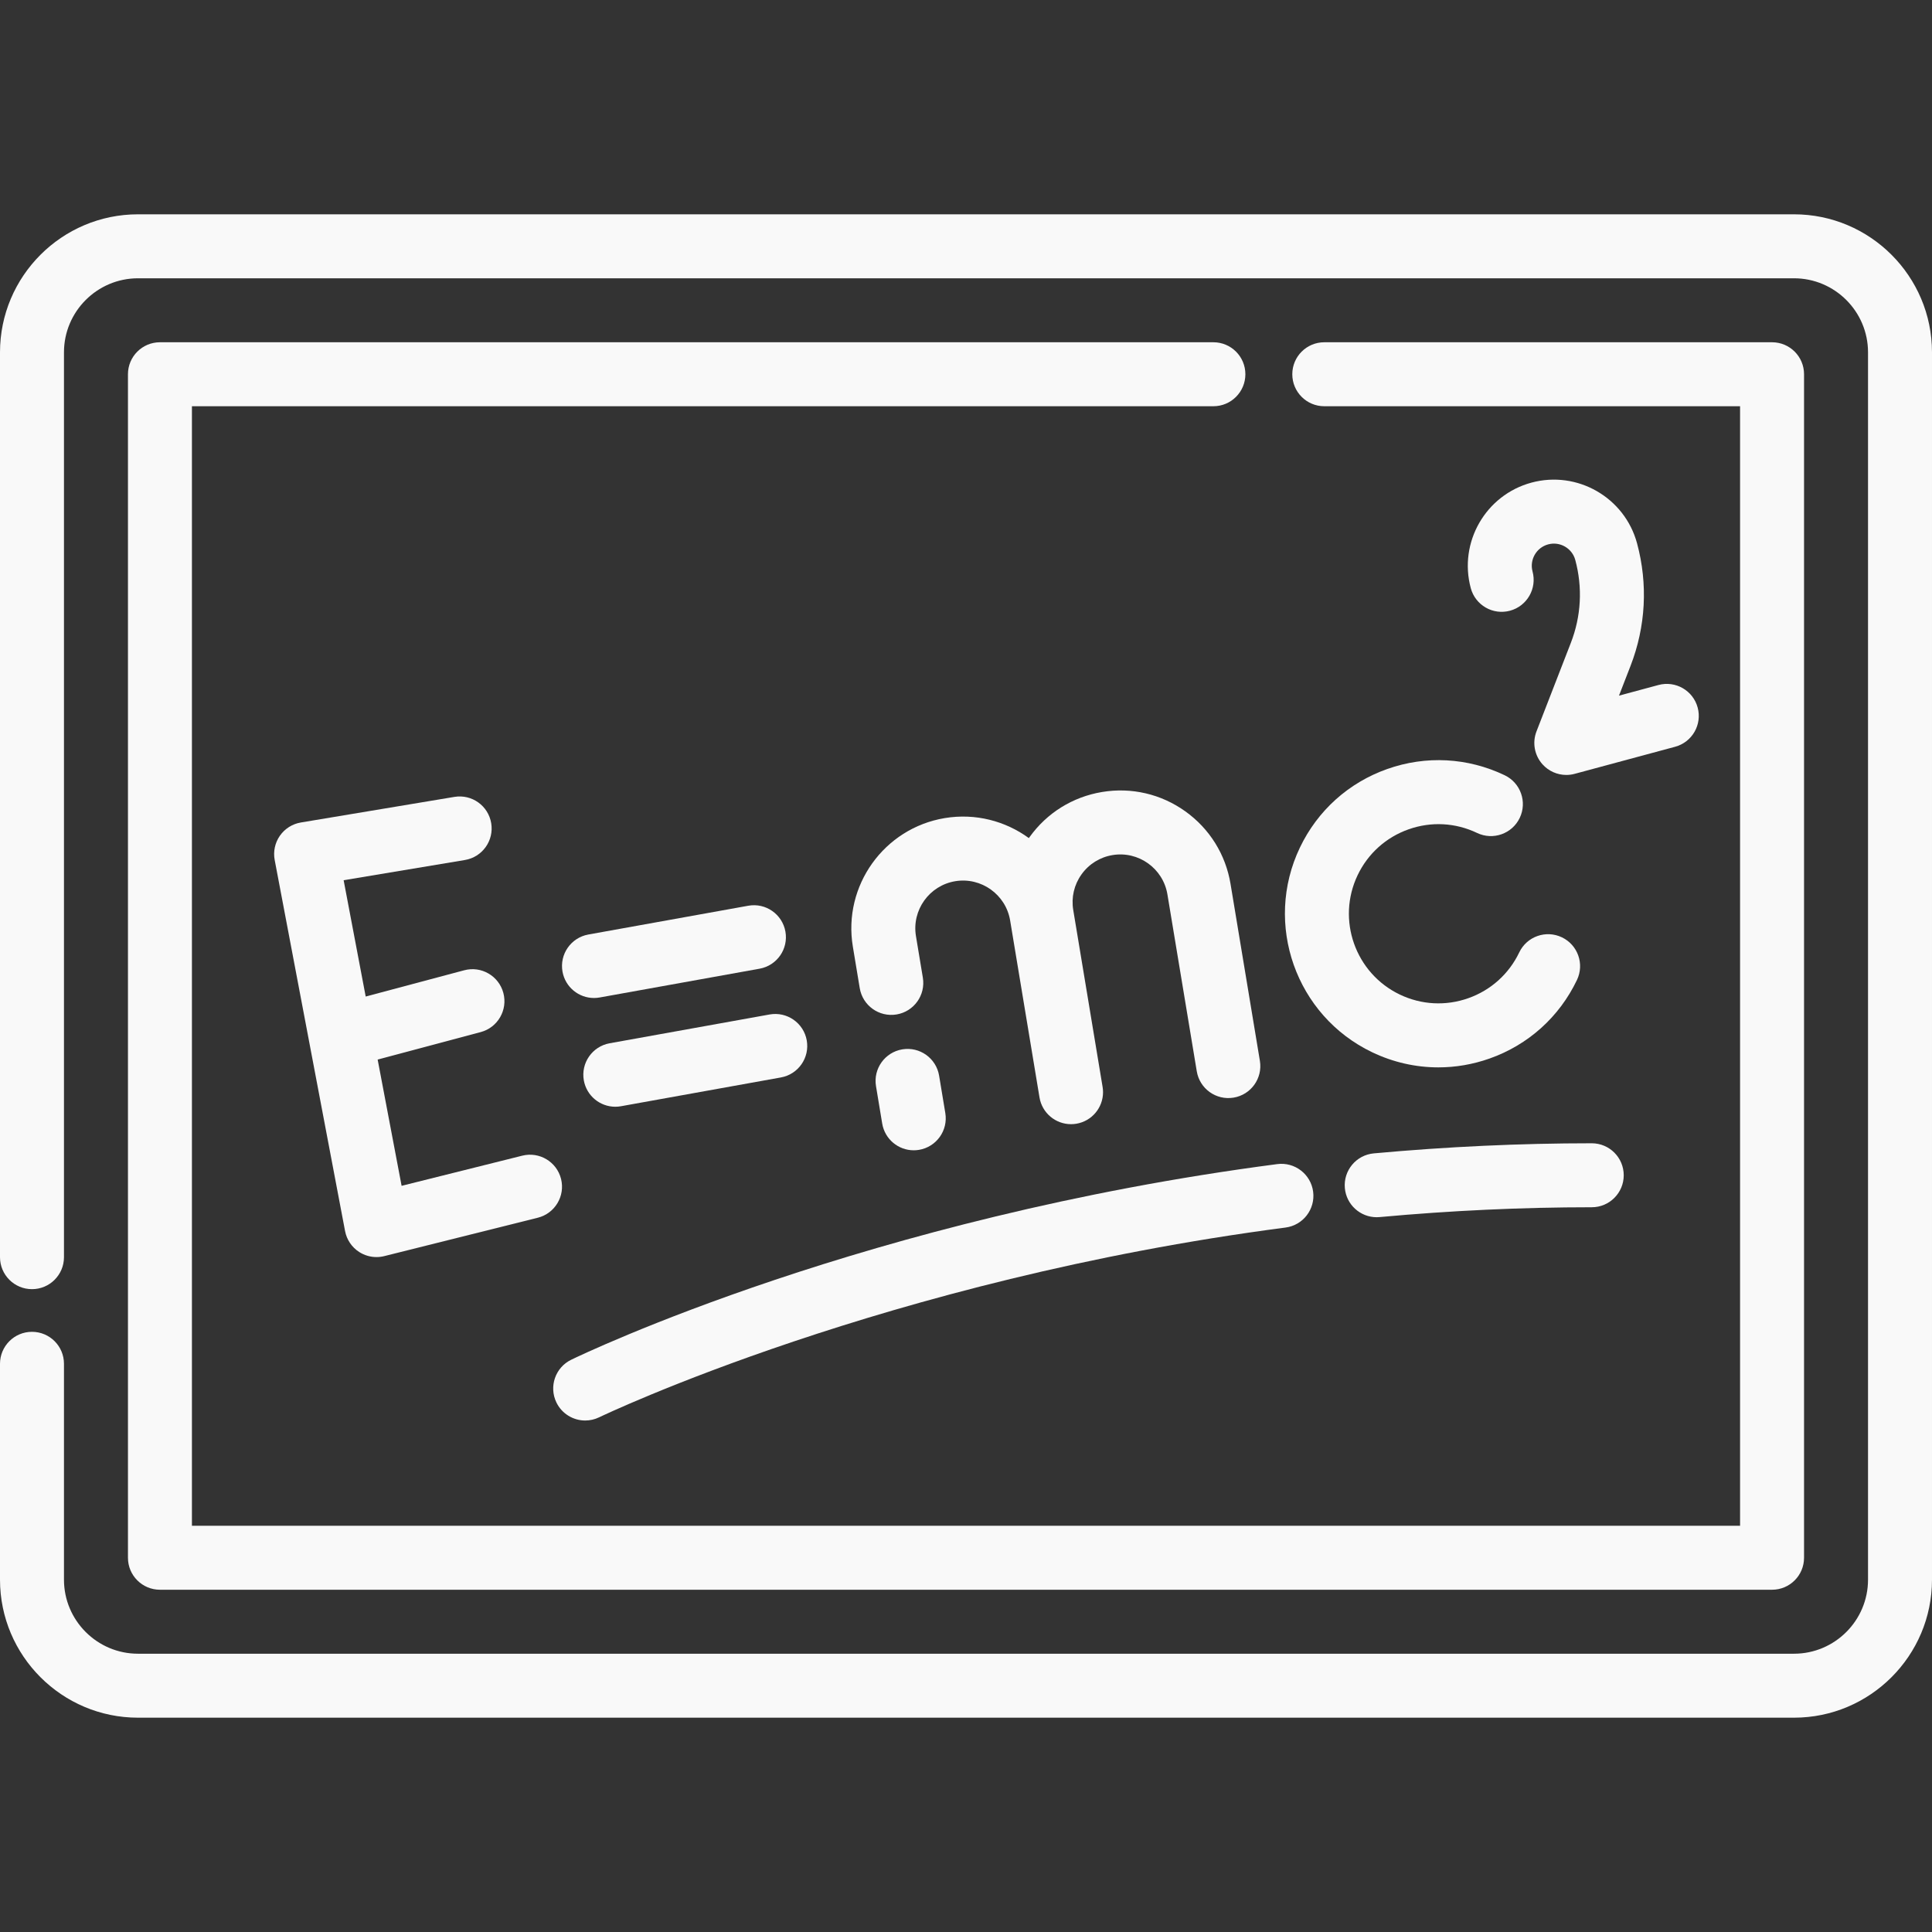 <?xml version="1.0" encoding="iso-8859-1"?>
<!-- Uploaded to: SVG Repo, www.svgrepo.com, Generator: SVG Repo Mixer Tools -->
<svg fill="#f9f9f9" height="800px" width="800px" version="1.1" id="Layer_1" xmlns="http://www.w3.org/2000/svg"
     viewBox="0 0 512 512" xml:space="preserve">
<rect x="0" y="0" width="512" height="512" fill="#333333" stroke="none"/>
<g>
	<g>
		<path d="M475.424,56.794H36.577C16.41,56.794,0,73.203,0,93.372v239.792c0,4.682,3.794,8.477,8.477,8.477s8.477-3.796,8.477-8.477
			V93.372c0-10.82,8.803-19.623,19.623-19.623h438.846c10.819,0,19.622,8.803,19.622,19.623v325.257
			c0,10.82-8.803,19.623-19.622,19.623H36.577c-10.82,0-19.623-8.803-19.623-19.623v-57.207c0-4.682-3.794-8.477-8.477-8.477
			S0,356.739,0,361.421v57.207c0,20.169,16.41,36.577,36.577,36.577h438.846c20.169,0,36.576-16.408,36.576-36.577V93.372
			C512,73.203,495.593,56.794,475.424,56.794z"/>
	</g>
</g>
    <g>
	<g>
		<path d="M469.614,90.703H350.948c-4.683,0-8.477,3.795-8.477,8.477c0,4.682,3.794,8.477,8.477,8.477h110.189v296.685H50.863
			V107.657h270.698c4.683,0,8.477-3.796,8.477-8.477c0-4.682-3.794-8.477-8.477-8.477H42.386c-4.683,0-8.477,3.795-8.477,8.477
			v313.64c0,4.682,3.794,8.477,8.477,8.477h427.228c4.683,0,8.477-3.795,8.477-8.477V99.18
			C478.091,94.498,474.297,90.703,469.614,90.703z"/>
	</g>
</g>
    <g>
	<g>
		<path d="M148.686,312.433c-1.136-4.543-5.743-7.304-10.281-6.168l-31.976,7.993l-6.347-33.462l27.306-7.281
			c4.523-1.206,7.214-5.852,6.006-10.375c-1.207-4.523-5.854-7.215-10.376-6.006l-26.104,6.961l-5.846-30.826l32.14-5.358
			c4.617-0.77,7.738-5.137,6.967-9.756c-0.77-4.618-5.127-7.738-9.756-6.968l-40.688,6.782c-2.249,0.375-4.254,1.641-5.559,3.512
			c-1.304,1.871-1.802,4.189-1.377,6.429l18.65,98.331c0.434,2.292,1.794,4.304,3.759,5.561c1.377,0.88,2.964,1.337,4.569,1.337
			c0.687,0,1.378-0.084,2.056-0.253l40.688-10.173C147.061,321.578,149.821,316.975,148.686,312.433z"/>
	</g>
</g>
    <g>
	<g>
		<path d="M208.143,246.87c-0.83-4.609-5.241-7.674-9.846-6.842l-42.383,7.629c-4.608,0.83-7.671,5.237-6.843,9.845
			c0.738,4.1,4.31,6.977,8.334,6.977c0.498,0,1.005-0.044,1.512-0.136l42.383-7.629C205.908,255.885,208.971,251.478,208.143,246.87
			z"/>
	</g>
</g>
    <g>
	<g>
		<path d="M213.794,275.69c-0.83-4.608-5.243-7.671-9.846-6.842l-42.384,7.629c-4.607,0.83-7.67,5.237-6.842,9.845
			c0.738,4.1,4.31,6.977,8.334,6.977c0.498,0,1.005-0.044,1.512-0.136l42.384-7.629C211.56,284.705,214.623,280.298,213.794,275.69z
			"/>
	</g>
</g>
    <g>
	<g>
		<path d="M250.518,294.974l-1.643-9.908c-0.765-4.618-5.13-7.745-9.75-6.975c-4.618,0.766-7.742,5.132-6.975,9.75l1.643,9.908
			c0.688,4.148,4.282,7.09,8.353,7.09c0.46,0,0.928-0.037,1.397-0.115C248.161,303.957,251.285,299.592,250.518,294.974z"/>
	</g>
</g>
    <g>
	<g>
		<path d="M333.884,281.138l-7.78-46.891c-1.294-7.8-5.547-14.63-11.98-19.232c-6.43-4.601-14.267-6.423-22.069-5.127
			c-7.801,1.294-14.63,5.549-19.233,11.98c-0.057,0.078-0.112,0.157-0.166,0.235c-6.199-4.521-14.133-6.653-22.285-5.3
			c-16.103,2.672-27.031,17.946-24.359,34.05l1.828,11.017c0.766,4.618,5.127,7.739,9.75,6.975c4.618-0.766,7.742-5.132,6.975-9.75
			l-1.828-11.017c-1.142-6.881,3.528-13.408,10.409-14.549c6.874-1.138,13.408,3.528,14.55,10.408l7.781,46.893
			c0.687,4.149,4.28,7.091,8.353,7.09c0.46,0,0.928-0.037,1.397-0.115c4.149-0.688,7.091-4.283,7.09-8.355
			c0-0.46-0.037-0.927-0.116-1.396l-7.781-46.895c-0.553-3.333,0.225-6.682,2.19-9.43c1.966-2.749,4.884-4.566,8.218-5.119
			c6.877-1.142,13.406,3.528,14.549,10.408l7.781,46.895c0.765,4.617,5.132,7.74,9.75,6.975
			C331.528,290.121,334.652,285.756,333.884,281.138z"/>
	</g>
</g>
    <g>
	<g>
		<path d="M413.921,248.401c-4.222-2.019-9.285-0.233-11.305,3.991c-2.734,5.72-7.532,10.032-13.51,12.143
			c-5.978,2.113-12.421,1.767-18.14-0.968c-11.807-5.646-16.82-19.843-11.175-31.65c2.734-5.719,7.532-10.031,13.51-12.143
			c5.978-2.109,12.42-1.767,18.14,0.968c4.222,2.018,9.284,0.234,11.305-3.992c2.019-4.224,0.232-9.285-3.991-11.304
			c-9.808-4.688-20.848-5.279-31.099-1.659c-10.247,3.618-18.475,11.011-23.162,20.817c-9.678,20.241-1.083,44.582,19.157,54.26
			c5.567,2.661,11.53,4.002,17.522,4.002c4.564,0,9.145-0.778,13.577-2.343c10.247-3.618,18.475-11.011,23.162-20.817
			C419.931,255.481,418.144,250.421,413.921,248.401z"/>
	</g>
</g>
    <g>
	<g>
		<path d="M449.901,187.513c-1.217-4.521-5.872-7.197-10.39-5.979l-10.462,2.819l3.052-7.867
			c4.052-10.443,4.652-21.678,1.738-32.494c-3.274-12.15-15.817-19.37-27.972-16.095c-12.148,3.274-19.369,15.822-16.095,27.971
			c1.219,4.52,5.867,7.201,10.391,5.98c4.521-1.219,7.198-5.87,5.98-10.391c-0.842-3.123,1.014-6.348,4.137-7.19
			c3.116-0.841,6.347,1.014,7.189,4.137c1.969,7.305,1.563,14.895-1.173,21.948l-9.107,23.475c-1.155,2.979-0.539,6.354,1.597,8.732
			c1.631,1.814,3.935,2.812,6.306,2.811c0.735,0,1.477-0.095,2.205-0.292l26.625-7.175
			C448.443,196.686,451.119,192.034,449.901,187.513z"/>
	</g>
</g>
    <g>
	<g>
		<path d="M421.829,302.979c-18.95,0.001-38.385,0.901-57.761,2.677c-4.662,0.427-8.095,4.553-7.668,9.215
			c0.402,4.399,4.1,7.704,8.432,7.704c0.259,0,0.521-0.011,0.783-0.036c18.865-1.729,37.778-2.605,56.214-2.605
			c4.683,0,8.477-3.796,8.477-8.477C430.306,306.775,426.512,302.979,421.829,302.979z"/>
	</g>
</g>
    <g>
	<g>
		<path d="M347.995,315.809c-0.606-4.644-4.876-7.913-9.502-7.31c-108.613,14.182-183.959,50.315-187.114,51.846
			c-4.211,2.045-5.966,7.113-3.924,11.326c1.465,3.02,4.487,4.779,7.634,4.779c1.241,0,2.501-0.273,3.692-0.85
			c0.751-0.363,76.184-36.482,181.907-50.288C345.329,324.706,348.602,320.451,347.995,315.809z"/>
	</g>
</g>
</svg>